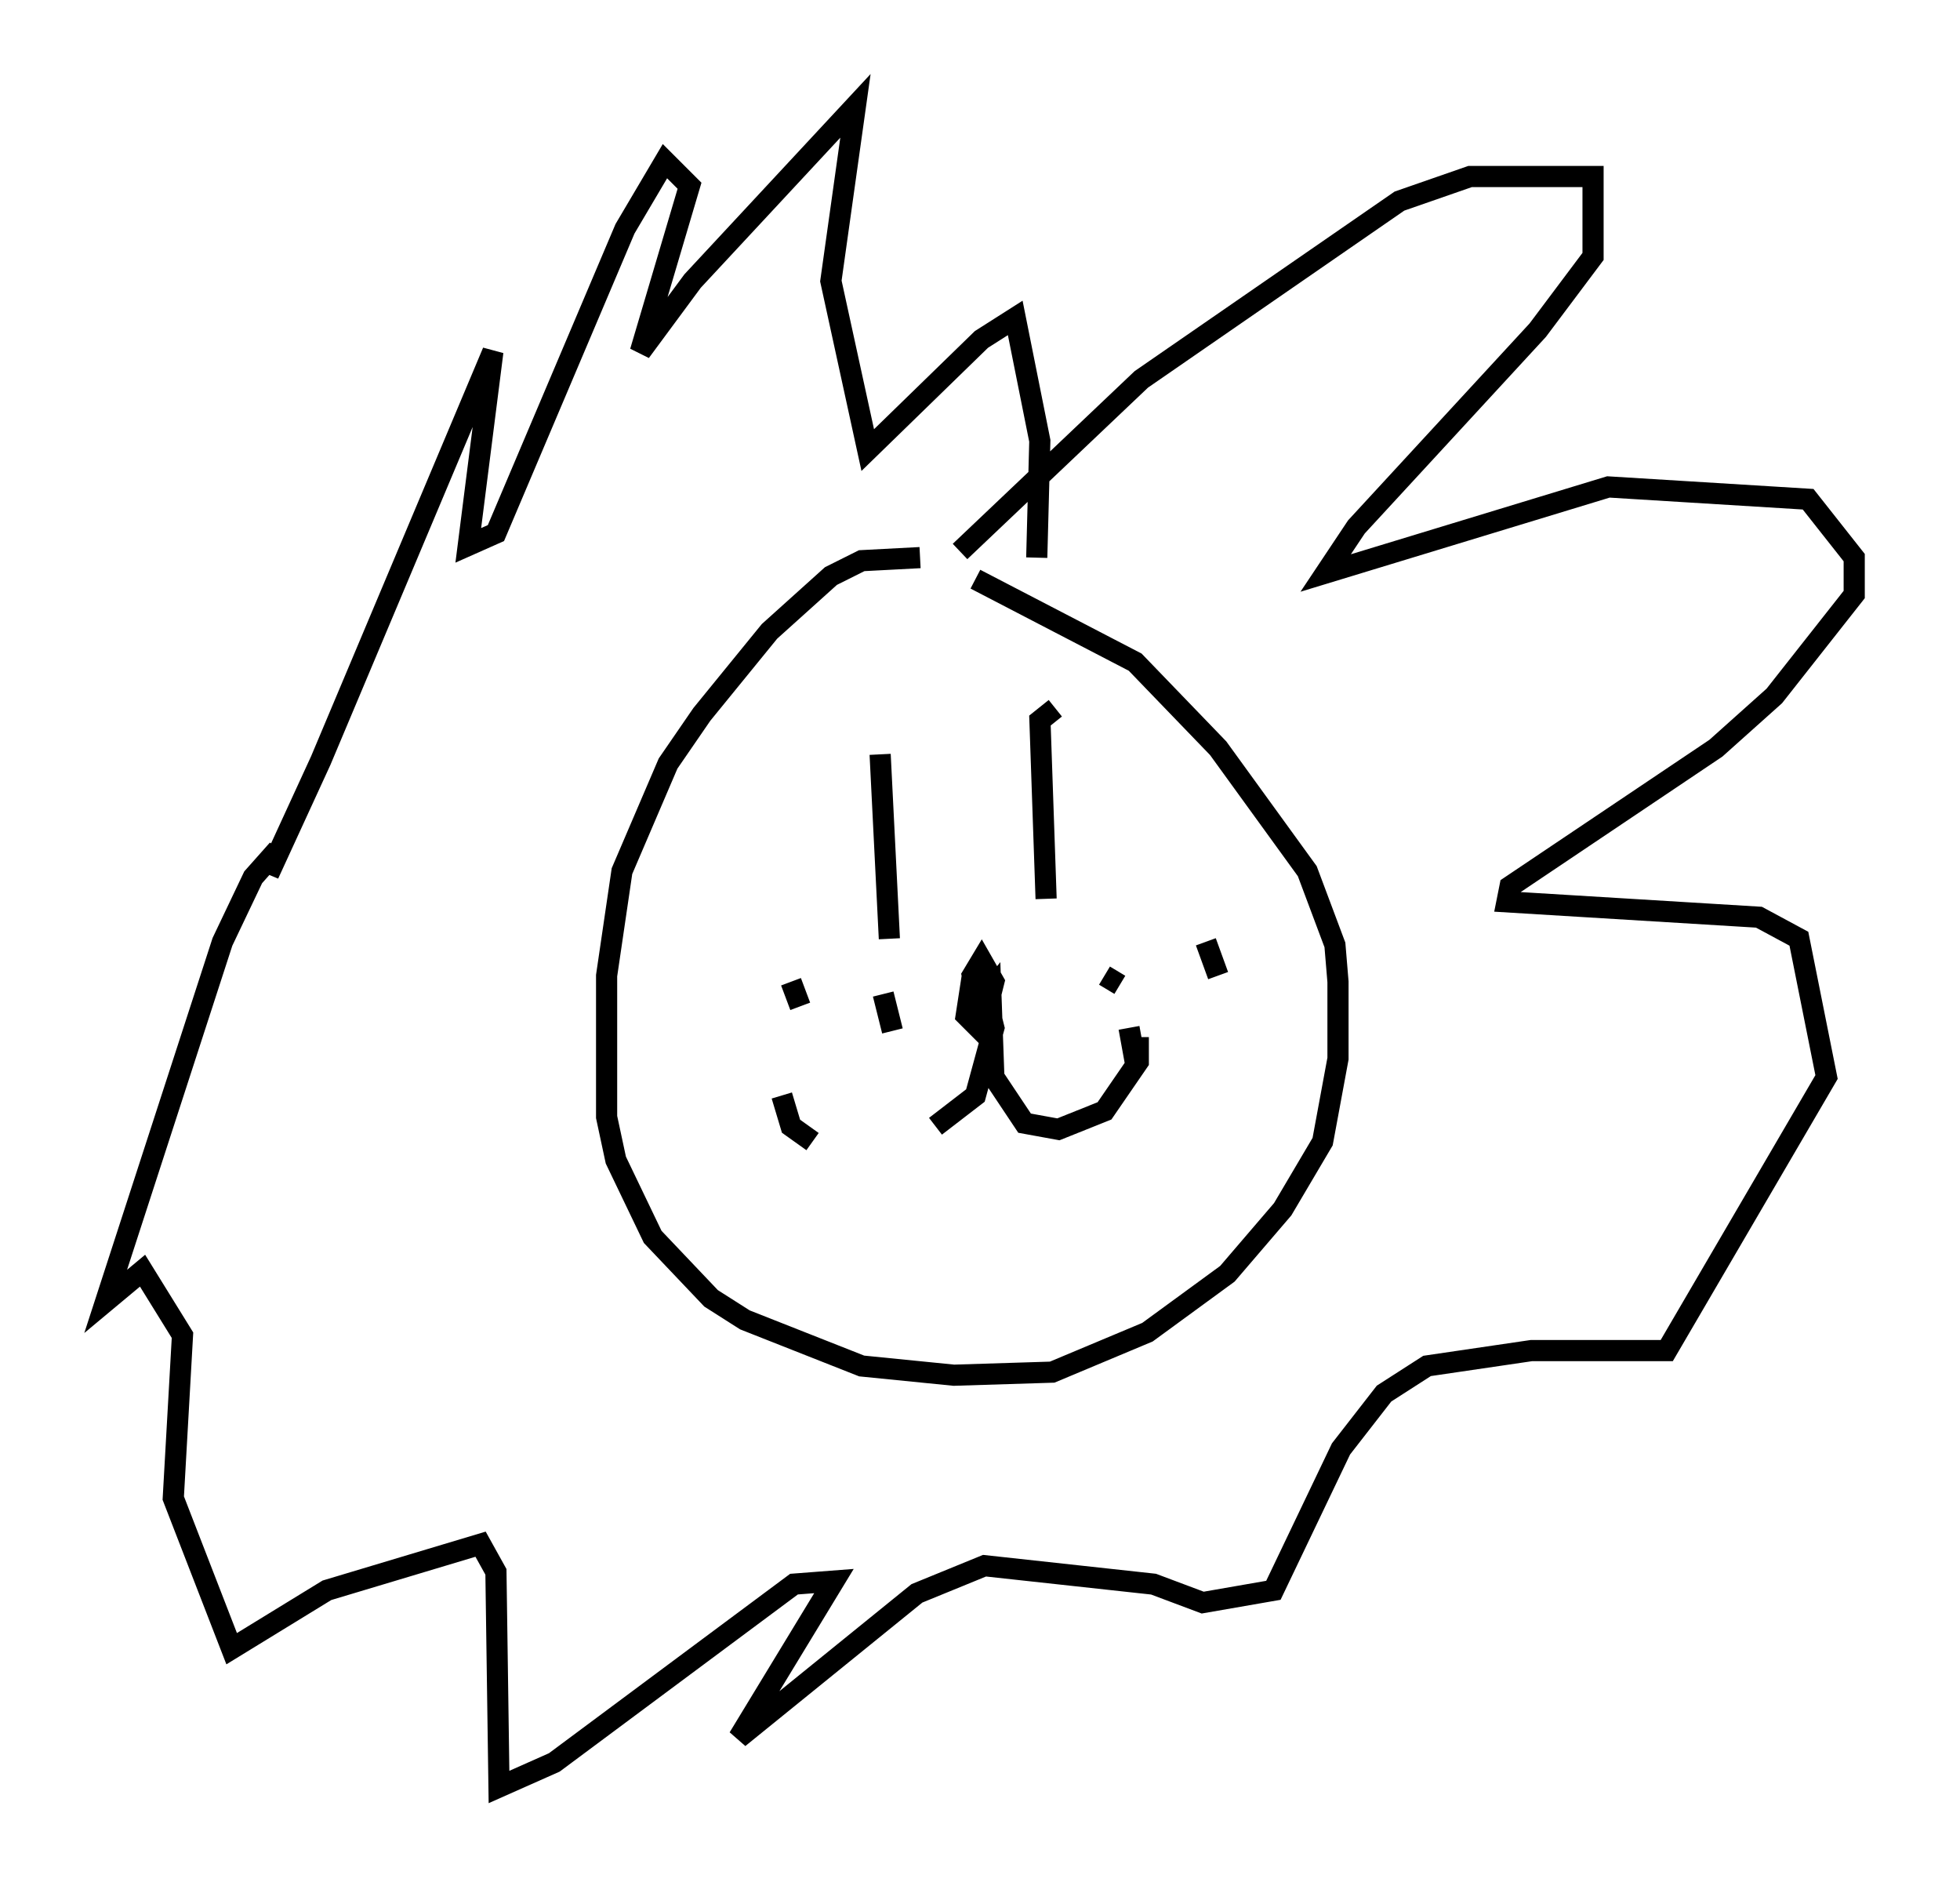<?xml version="1.0" encoding="utf-8" ?>
<svg baseProfile="full" height="89.452" version="1.1" width="92.648" xmlns="http://www.w3.org/2000/svg" xmlns:ev="http://www.w3.org/2001/xml-events" xmlns:xlink="http://www.w3.org/1999/xlink"><defs /><rect fill="white" height="89.452" width="92.648" x="0" y="0" /><path d="M46.687, 27.659 m-3.196, -1.307 l-2.76, 0.145 -1.453, 0.726 l-2.905, 2.615 -3.196, 3.922 l-1.598, 2.324 -2.179, 5.084 l-0.726, 4.939 0.0, 6.682 l0.436, 2.034 1.743, 3.631 l2.76, 2.905 1.598, 1.017 l5.52, 2.179 4.358, 0.436 l4.648, -0.145 4.503, -1.888 l3.777, -2.76 2.615, -3.05 l1.888, -3.196 0.726, -3.922 l0.0, -3.631 -0.145, -1.743 l-1.307, -3.486 -4.212, -5.81 l-3.922, -4.067 -7.553, -3.922 m-4.503, 8.279 l0.436, 8.715 m7.844, -10.894 l-0.726, 0.581 0.291, 8.425 m-3.486, 3.631 l-0.291, 1.888 0.726, 0.726 l0.581, -2.324 -0.581, -1.017 l-0.436, 0.726 0.291, 1.453 l0.581, -0.726 0.145, 4.067 l1.453, 2.179 1.598, 0.291 l2.179, -0.872 1.598, -2.324 l0.0, -1.162 m-7.553, -3.341 l0.726, 2.905 -0.872, 3.196 l-1.888, 1.453 m8.279, -9.587 l0.0, 0.0 m5.81, -2.034 l0.0, 0.0 m0.581, 5.229 l0.0, 0.0 m-5.955, -0.291 l-0.726, -0.436 m-0.872, -2.615 l0.0, 0.0 m4.212, -3.777 l0.0, 0.0 m1.307, 3.05 l0.0, 0.0 m-20.626, 2.615 l0.0, 0.0 m3.631, 1.017 l0.0, 0.0 m2.905, 1.162 l0.0, 0.0 m0.0, 1.743 l0.0, 0.0 m-6.682, -2.469 l0.0, 0.0 m5.955, 0.436 l0.0, 0.0 m-4.648, -0.872 l0.436, 1.162 m3.922, -0.581 l0.436, 1.743 m-2.034, 2.324 l0.0, 0.0 m16.849, -6.536 l0.581, 1.598 m-4.212, 2.469 l0.291, 1.598 m-16.704, 1.598 l0.436, 1.453 1.017, 0.726 m6.972, -27.888 l8.57, -8.134 12.201, -8.425 l3.341, -1.162 5.81, 0.0 l0.0, 3.777 -2.615, 3.486 l-8.57, 9.296 -1.453, 2.179 l13.363, -4.067 9.441, 0.581 l2.179, 2.76 0.0, 1.743 l-3.777, 4.793 -2.76, 2.469 l-9.732, 6.536 -0.145, 0.726 l11.911, 0.726 1.888, 1.017 l1.307, 6.536 -7.553, 12.927 l-6.391, 0.0 -4.939, 0.726 l-2.034, 1.307 -2.034, 2.615 l-3.196, 6.682 -3.341, 0.581 l-2.324, -0.872 -7.989, -0.872 l-3.196, 1.307 -8.425, 6.827 l4.503, -7.408 -1.888, 0.145 l-11.33, 8.425 -2.615, 1.162 l-0.145, -10.168 -0.726, -1.307 l-7.263, 2.179 -4.503, 2.76 l-2.76, -7.117 0.436, -7.698 l-1.888, -3.05 -1.743, 1.453 l5.52, -16.994 1.453, -3.05 l1.162, -1.307 -0.436, 1.162 l2.469, -5.374 8.134, -19.318 l-1.162, 9.151 1.307, -0.581 l6.101, -14.38 1.888, -3.196 l1.162, 1.162 -2.324, 7.844 l2.469, -3.341 7.698, -8.279 l-1.162, 8.279 1.743, 7.989 l5.374, -5.229 1.598, -1.017 l1.162, 5.81 -0.145, 5.52 " fill="none" stroke="black" stroke-width="1" /></svg>